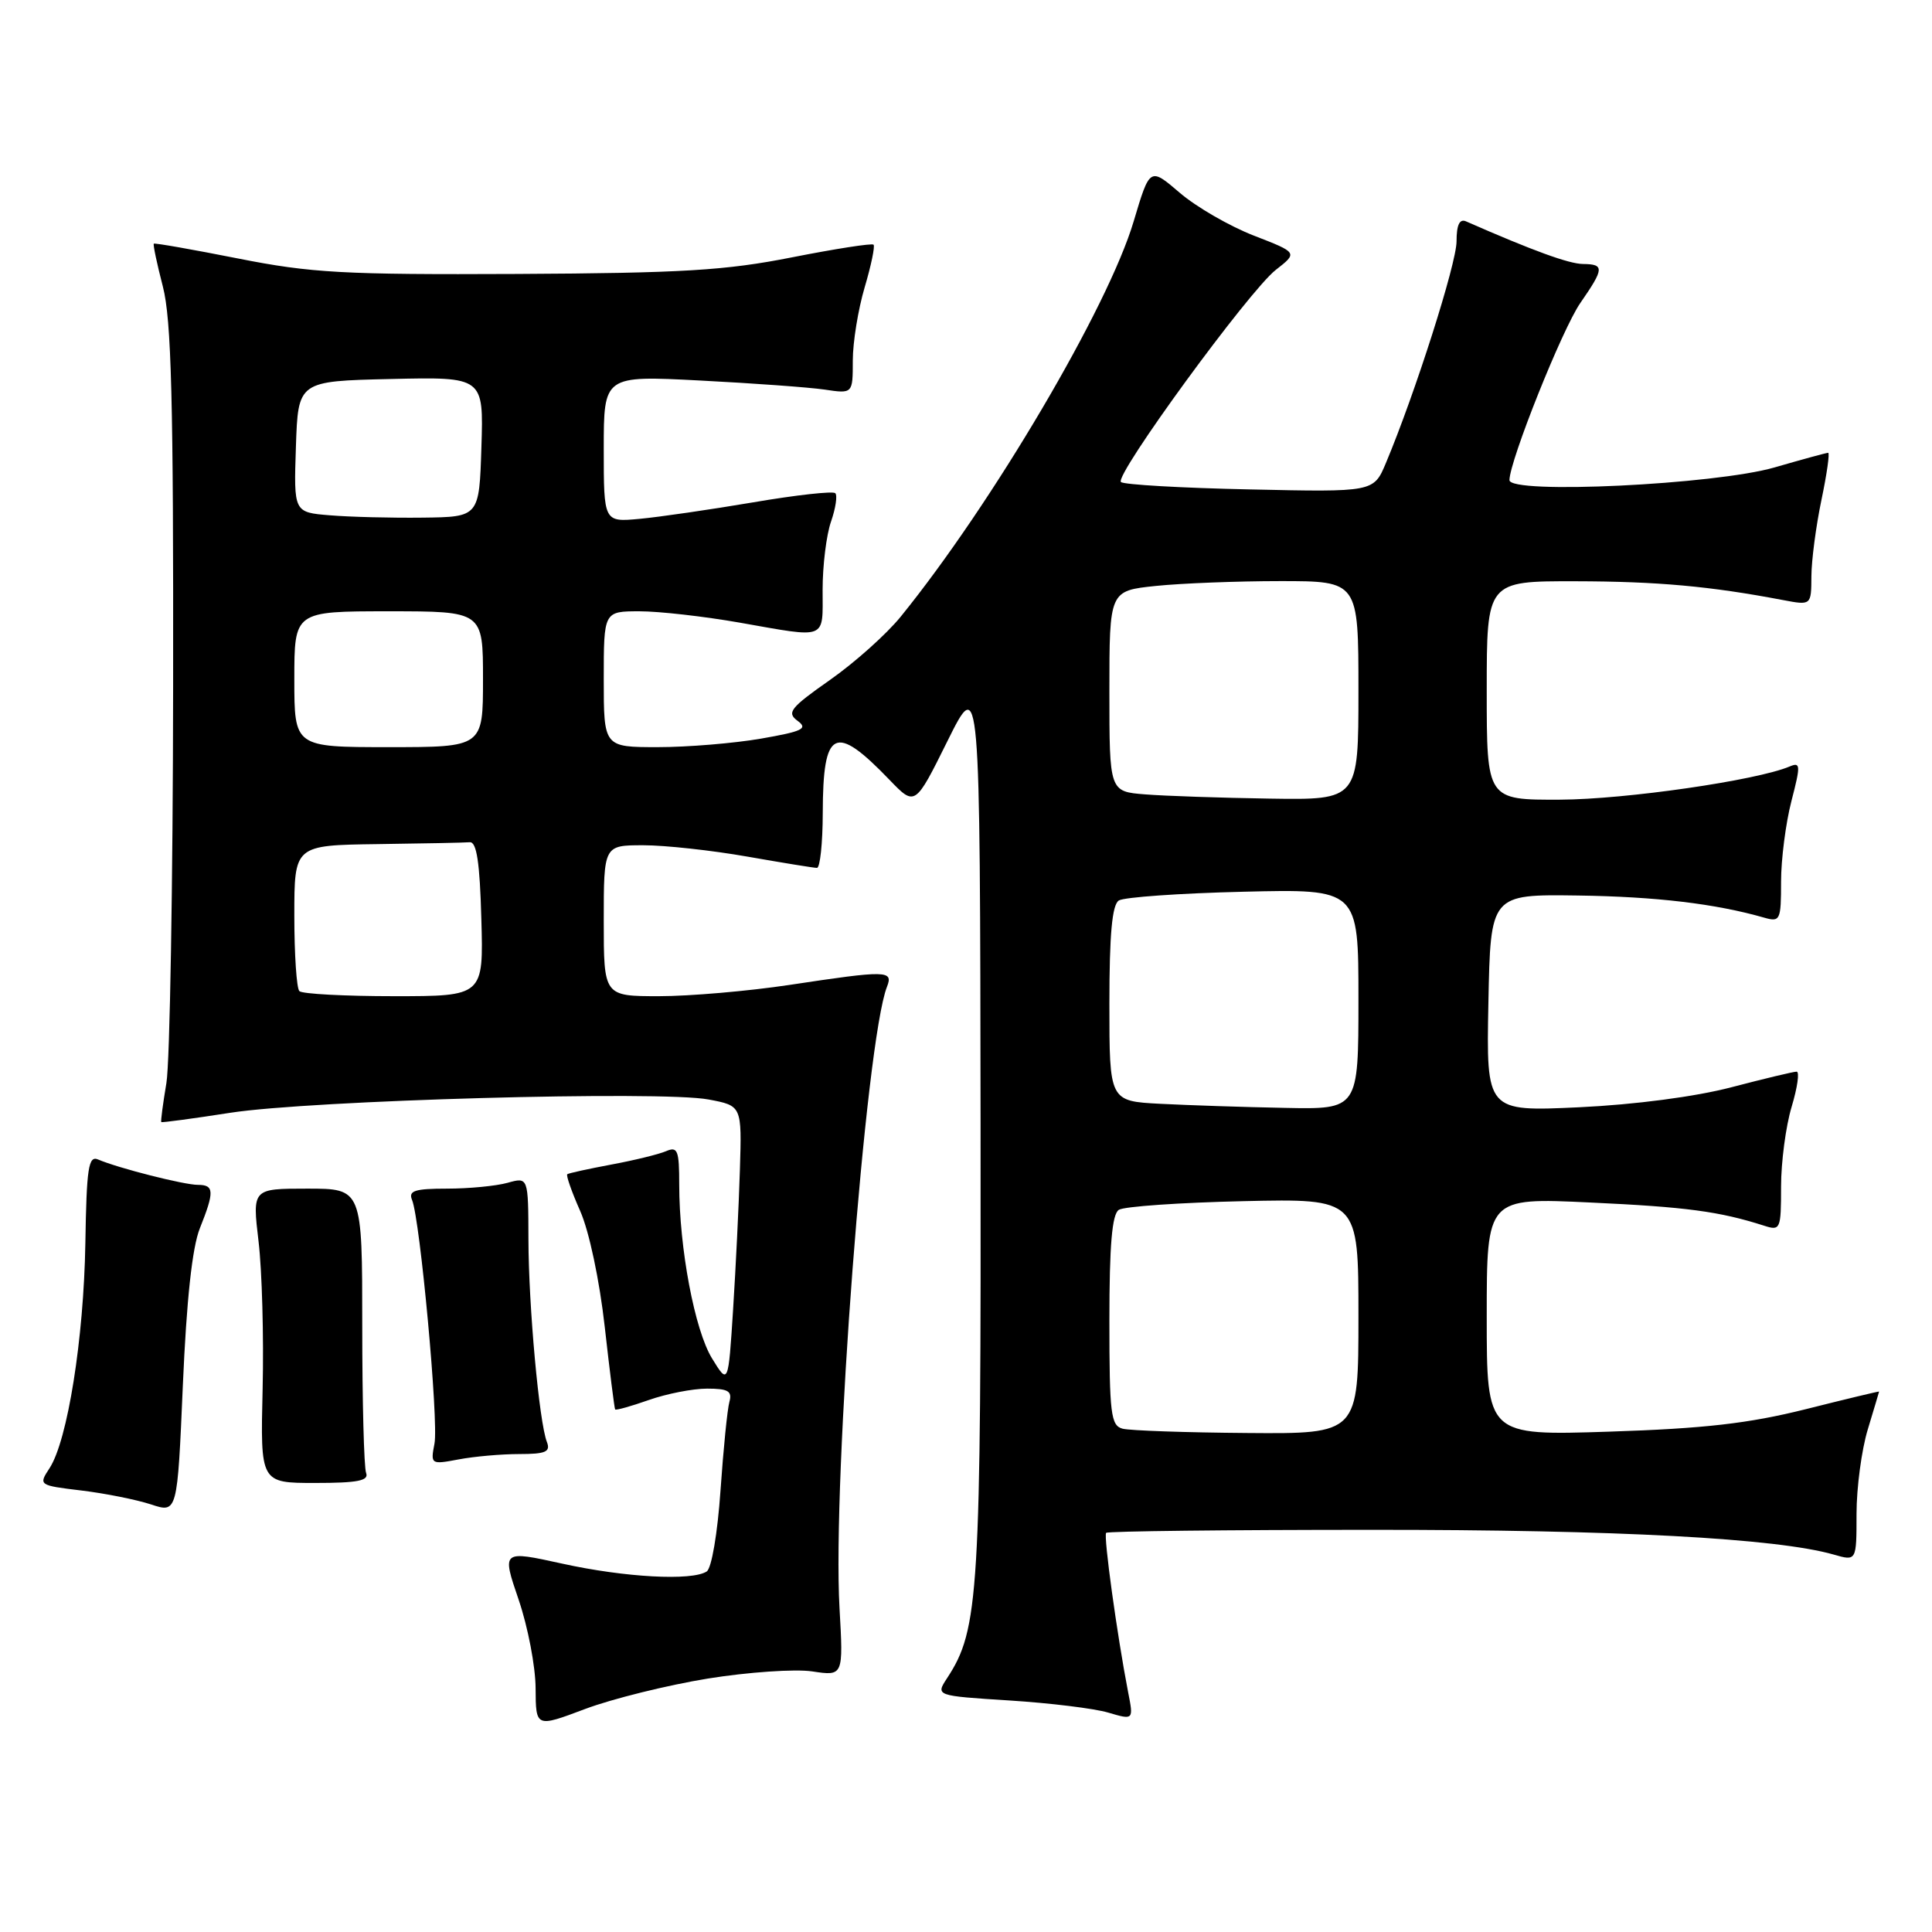 <?xml version="1.0" encoding="UTF-8" standalone="no"?>
<!DOCTYPE svg PUBLIC "-//W3C//DTD SVG 1.1//EN" "http://www.w3.org/Graphics/SVG/1.1/DTD/svg11.dtd" >
<svg xmlns="http://www.w3.org/2000/svg" xmlns:xlink="http://www.w3.org/1999/xlink" version="1.1" viewBox="0 0 256 256">
 <g >
 <path fill="currentColor"
d=" M 93.78 222.42 C 99.13 221.56 105.36 221.13 107.63 221.47 C 111.75 222.09 111.75 222.09 111.24 213.08 C 110.27 196.08 114.71 137.92 117.53 130.75 C 118.38 128.57 117.56 128.55 104.59 130.51 C 99.14 131.33 91.37 132.00 87.34 132.00 C 80.00 132.00 80.00 132.00 80.00 122.00 C 80.00 112.00 80.00 112.00 85.25 112.00 C 88.14 112.00 94.33 112.68 99.00 113.50 C 103.67 114.32 107.84 115.00 108.25 115.00 C 108.66 115.00 109.01 111.74 109.02 107.75 C 109.04 96.57 110.61 95.79 117.87 103.34 C 121.25 106.85 121.25 106.85 125.55 98.18 C 129.86 89.50 129.86 89.50 129.93 149.04 C 130.00 211.42 129.73 215.90 125.49 222.37 C 123.97 224.70 123.97 224.70 133.73 225.32 C 139.11 225.66 145.01 226.38 146.85 226.93 C 150.21 227.92 150.21 227.92 149.48 224.21 C 148.03 216.74 146.20 203.49 146.57 203.11 C 146.78 202.89 162.60 202.71 181.72 202.71 C 214.31 202.69 235.43 203.83 242.98 205.99 C 246.00 206.86 246.00 206.86 246.00 200.59 C 246.00 197.14 246.67 192.11 247.49 189.41 C 248.31 186.71 248.98 184.45 248.99 184.39 C 249.00 184.33 244.61 185.38 239.25 186.73 C 231.70 188.62 225.83 189.29 213.25 189.70 C 197.00 190.23 197.00 190.23 197.00 174.46 C 197.00 158.69 197.00 158.69 210.75 159.34 C 223.47 159.93 227.84 160.52 233.75 162.41 C 235.91 163.11 236.00 162.90 236.00 157.23 C 236.00 153.98 236.63 149.22 237.40 146.66 C 238.17 144.10 238.47 142.00 238.06 142.00 C 237.65 142.00 233.76 142.93 229.41 144.07 C 224.63 145.32 216.64 146.37 209.22 146.72 C 196.94 147.29 196.94 147.29 197.22 132.90 C 197.50 118.50 197.50 118.50 209.06 118.66 C 219.45 118.81 227.28 119.74 233.75 121.59 C 235.88 122.20 236.00 121.96 236.00 116.83 C 236.00 113.87 236.62 109.06 237.37 106.16 C 238.61 101.37 238.59 100.95 237.12 101.57 C 232.75 103.41 215.42 105.92 206.75 105.96 C 197.00 106.00 197.00 106.00 197.00 91.50 C 197.00 77.00 197.00 77.00 208.75 77.02 C 219.59 77.04 226.59 77.67 236.25 79.51 C 240.00 80.22 240.00 80.22 240.02 76.36 C 240.03 74.24 240.63 69.69 241.35 66.25 C 242.07 62.81 242.47 60.00 242.24 60.00 C 242.00 60.00 238.82 60.87 235.16 61.93 C 227.27 64.22 199.99 65.53 200.01 63.61 C 200.05 61.01 207.01 43.59 209.40 40.15 C 212.58 35.56 212.61 35.01 209.75 34.98 C 207.89 34.96 203.11 33.22 194.25 29.33 C 193.40 28.96 193.00 29.80 193.00 31.98 C 193.00 34.92 187.49 52.19 183.64 61.35 C 182.02 65.21 182.02 65.21 165.59 64.85 C 156.56 64.66 148.88 64.22 148.53 63.87 C 147.65 62.98 165.49 38.55 169.05 35.76 C 171.97 33.48 171.97 33.48 166.14 31.22 C 162.93 29.97 158.52 27.43 156.33 25.55 C 152.36 22.15 152.36 22.15 150.22 29.32 C 146.84 40.70 131.47 66.77 119.35 81.71 C 117.47 84.03 113.25 87.80 109.97 90.10 C 104.71 93.79 104.21 94.43 105.68 95.51 C 107.10 96.55 106.36 96.91 100.85 97.87 C 97.27 98.49 91.11 99.00 87.17 99.00 C 80.00 99.00 80.00 99.00 80.00 90.00 C 80.00 81.00 80.00 81.00 84.75 81.00 C 87.36 81.00 93.33 81.68 98.00 82.50 C 109.74 84.57 109.00 84.86 109.00 78.15 C 109.00 74.93 109.50 70.86 110.12 69.10 C 110.73 67.34 110.98 65.65 110.68 65.35 C 110.38 65.05 105.49 65.59 99.82 66.56 C 94.14 67.52 87.36 68.51 84.75 68.75 C 80.00 69.19 80.00 69.19 80.00 59.48 C 80.00 49.76 80.00 49.76 92.75 50.42 C 99.76 50.78 107.19 51.32 109.25 51.62 C 113.00 52.18 113.00 52.18 113.00 47.77 C 113.00 45.35 113.71 40.99 114.57 38.08 C 115.43 35.18 115.96 32.63 115.75 32.42 C 115.54 32.21 110.67 32.97 104.94 34.10 C 96.15 35.84 90.39 36.19 68.50 36.30 C 45.50 36.41 41.23 36.17 31.54 34.25 C 25.52 33.06 20.49 32.17 20.38 32.29 C 20.26 32.41 20.80 34.96 21.58 37.97 C 22.71 42.33 22.99 53.02 22.94 90.97 C 22.91 117.11 22.51 140.75 22.05 143.50 C 21.59 146.25 21.28 148.58 21.37 148.68 C 21.45 148.77 25.57 148.22 30.51 147.45 C 41.17 145.79 87.60 144.49 93.90 145.69 C 98.30 146.52 98.30 146.52 98.04 155.01 C 97.90 159.68 97.49 168.00 97.14 173.50 C 96.50 183.50 96.50 183.50 94.35 180.00 C 92.05 176.26 90.00 165.41 90.00 156.95 C 90.00 152.41 89.79 151.88 88.25 152.54 C 87.29 152.95 84.03 153.75 81.00 154.31 C 77.97 154.88 75.35 155.45 75.17 155.59 C 74.98 155.72 75.75 157.92 76.88 160.47 C 78.06 163.13 79.44 169.63 80.13 175.80 C 80.79 181.68 81.41 186.62 81.51 186.76 C 81.61 186.90 83.61 186.34 85.97 185.51 C 88.32 184.68 91.80 184.00 93.69 184.00 C 96.49 184.00 97.04 184.33 96.65 185.75 C 96.38 186.71 95.85 192.00 95.47 197.50 C 95.08 203.16 94.29 207.82 93.64 208.23 C 91.67 209.50 82.81 209.02 74.50 207.19 C 66.49 205.43 66.49 205.43 68.72 211.96 C 69.95 215.56 70.96 220.84 70.97 223.71 C 71.00 228.91 71.00 228.91 77.53 226.45 C 81.12 225.10 88.44 223.29 93.78 222.42 Z  M 26.48 162.76 C 28.43 157.88 28.39 157.00 26.22 157.00 C 24.39 157.00 15.68 154.79 13.00 153.64 C 11.72 153.09 11.47 154.73 11.31 164.75 C 11.10 177.40 8.95 190.90 6.56 194.55 C 5.09 196.79 5.13 196.82 10.79 197.50 C 13.93 197.88 18.07 198.71 20.00 199.34 C 23.50 200.50 23.50 200.50 24.23 183.53 C 24.72 172.21 25.47 165.29 26.48 162.76 Z  M 48.51 195.17 C 48.23 194.44 48.00 185.66 48.00 175.67 C 48.00 157.50 48.00 157.50 40.71 157.50 C 33.43 157.50 33.43 157.50 34.26 164.50 C 34.72 168.35 34.96 177.12 34.80 184.00 C 34.50 196.50 34.50 196.50 41.76 196.50 C 47.40 196.50 48.91 196.20 48.51 195.17 Z  M 68.79 192.67 C 72.30 192.67 72.97 192.38 72.47 191.08 C 71.44 188.47 70.04 173.06 70.02 164.23 C 70.00 155.96 70.00 155.96 67.25 156.73 C 65.74 157.15 62.13 157.50 59.24 157.50 C 54.95 157.50 54.09 157.78 54.60 159.00 C 55.67 161.60 58.14 188.37 57.57 191.29 C 57.04 194.04 57.10 194.07 60.77 193.38 C 62.82 192.99 66.43 192.67 68.79 192.67 Z  M 148.75 189.31 C 147.19 188.90 147.00 187.35 147.00 174.99 C 147.00 164.99 147.35 160.89 148.25 160.31 C 148.94 159.86 156.36 159.35 164.75 159.16 C 180.00 158.82 180.00 158.82 180.00 174.41 C 180.00 190.00 180.00 190.00 165.25 189.88 C 157.14 189.82 149.71 189.56 148.75 189.31 Z  M 153.75 146.26 C 147.00 145.91 147.00 145.91 147.00 133.01 C 147.00 123.79 147.36 119.89 148.25 119.32 C 148.94 118.88 156.36 118.36 164.75 118.16 C 180.00 117.79 180.00 117.79 180.00 132.39 C 180.00 147.00 180.00 147.00 170.25 146.80 C 164.89 146.70 157.46 146.45 153.75 146.26 Z  M 39.67 131.33 C 39.30 130.97 39.00 126.47 39.00 121.33 C 39.00 112.00 39.00 112.00 50.00 111.85 C 56.05 111.77 61.56 111.66 62.25 111.60 C 63.16 111.53 63.58 114.30 63.78 121.75 C 64.07 132.00 64.07 132.00 52.20 132.00 C 45.67 132.00 40.03 131.70 39.67 131.33 Z  M 151.75 105.26 C 147.00 104.89 147.00 104.89 147.00 91.59 C 147.00 78.28 147.00 78.28 153.15 77.64 C 156.53 77.29 163.95 77.00 169.65 77.00 C 180.00 77.00 180.00 77.00 180.00 91.50 C 180.00 106.00 180.00 106.00 168.25 105.82 C 161.79 105.72 154.36 105.47 151.75 105.26 Z  M 39.00 90.00 C 39.00 81.00 39.00 81.00 51.50 81.00 C 64.00 81.00 64.00 81.00 64.00 90.00 C 64.00 99.00 64.00 99.00 51.50 99.00 C 39.00 99.00 39.00 99.00 39.00 90.00 Z  M 43.71 68.28 C 38.92 67.89 38.92 67.89 39.21 59.19 C 39.50 50.50 39.50 50.50 51.79 50.22 C 64.08 49.94 64.08 49.94 63.79 59.22 C 63.50 68.50 63.50 68.50 56.00 68.59 C 51.88 68.64 46.35 68.50 43.71 68.28 Z "/>
</g>
</svg>